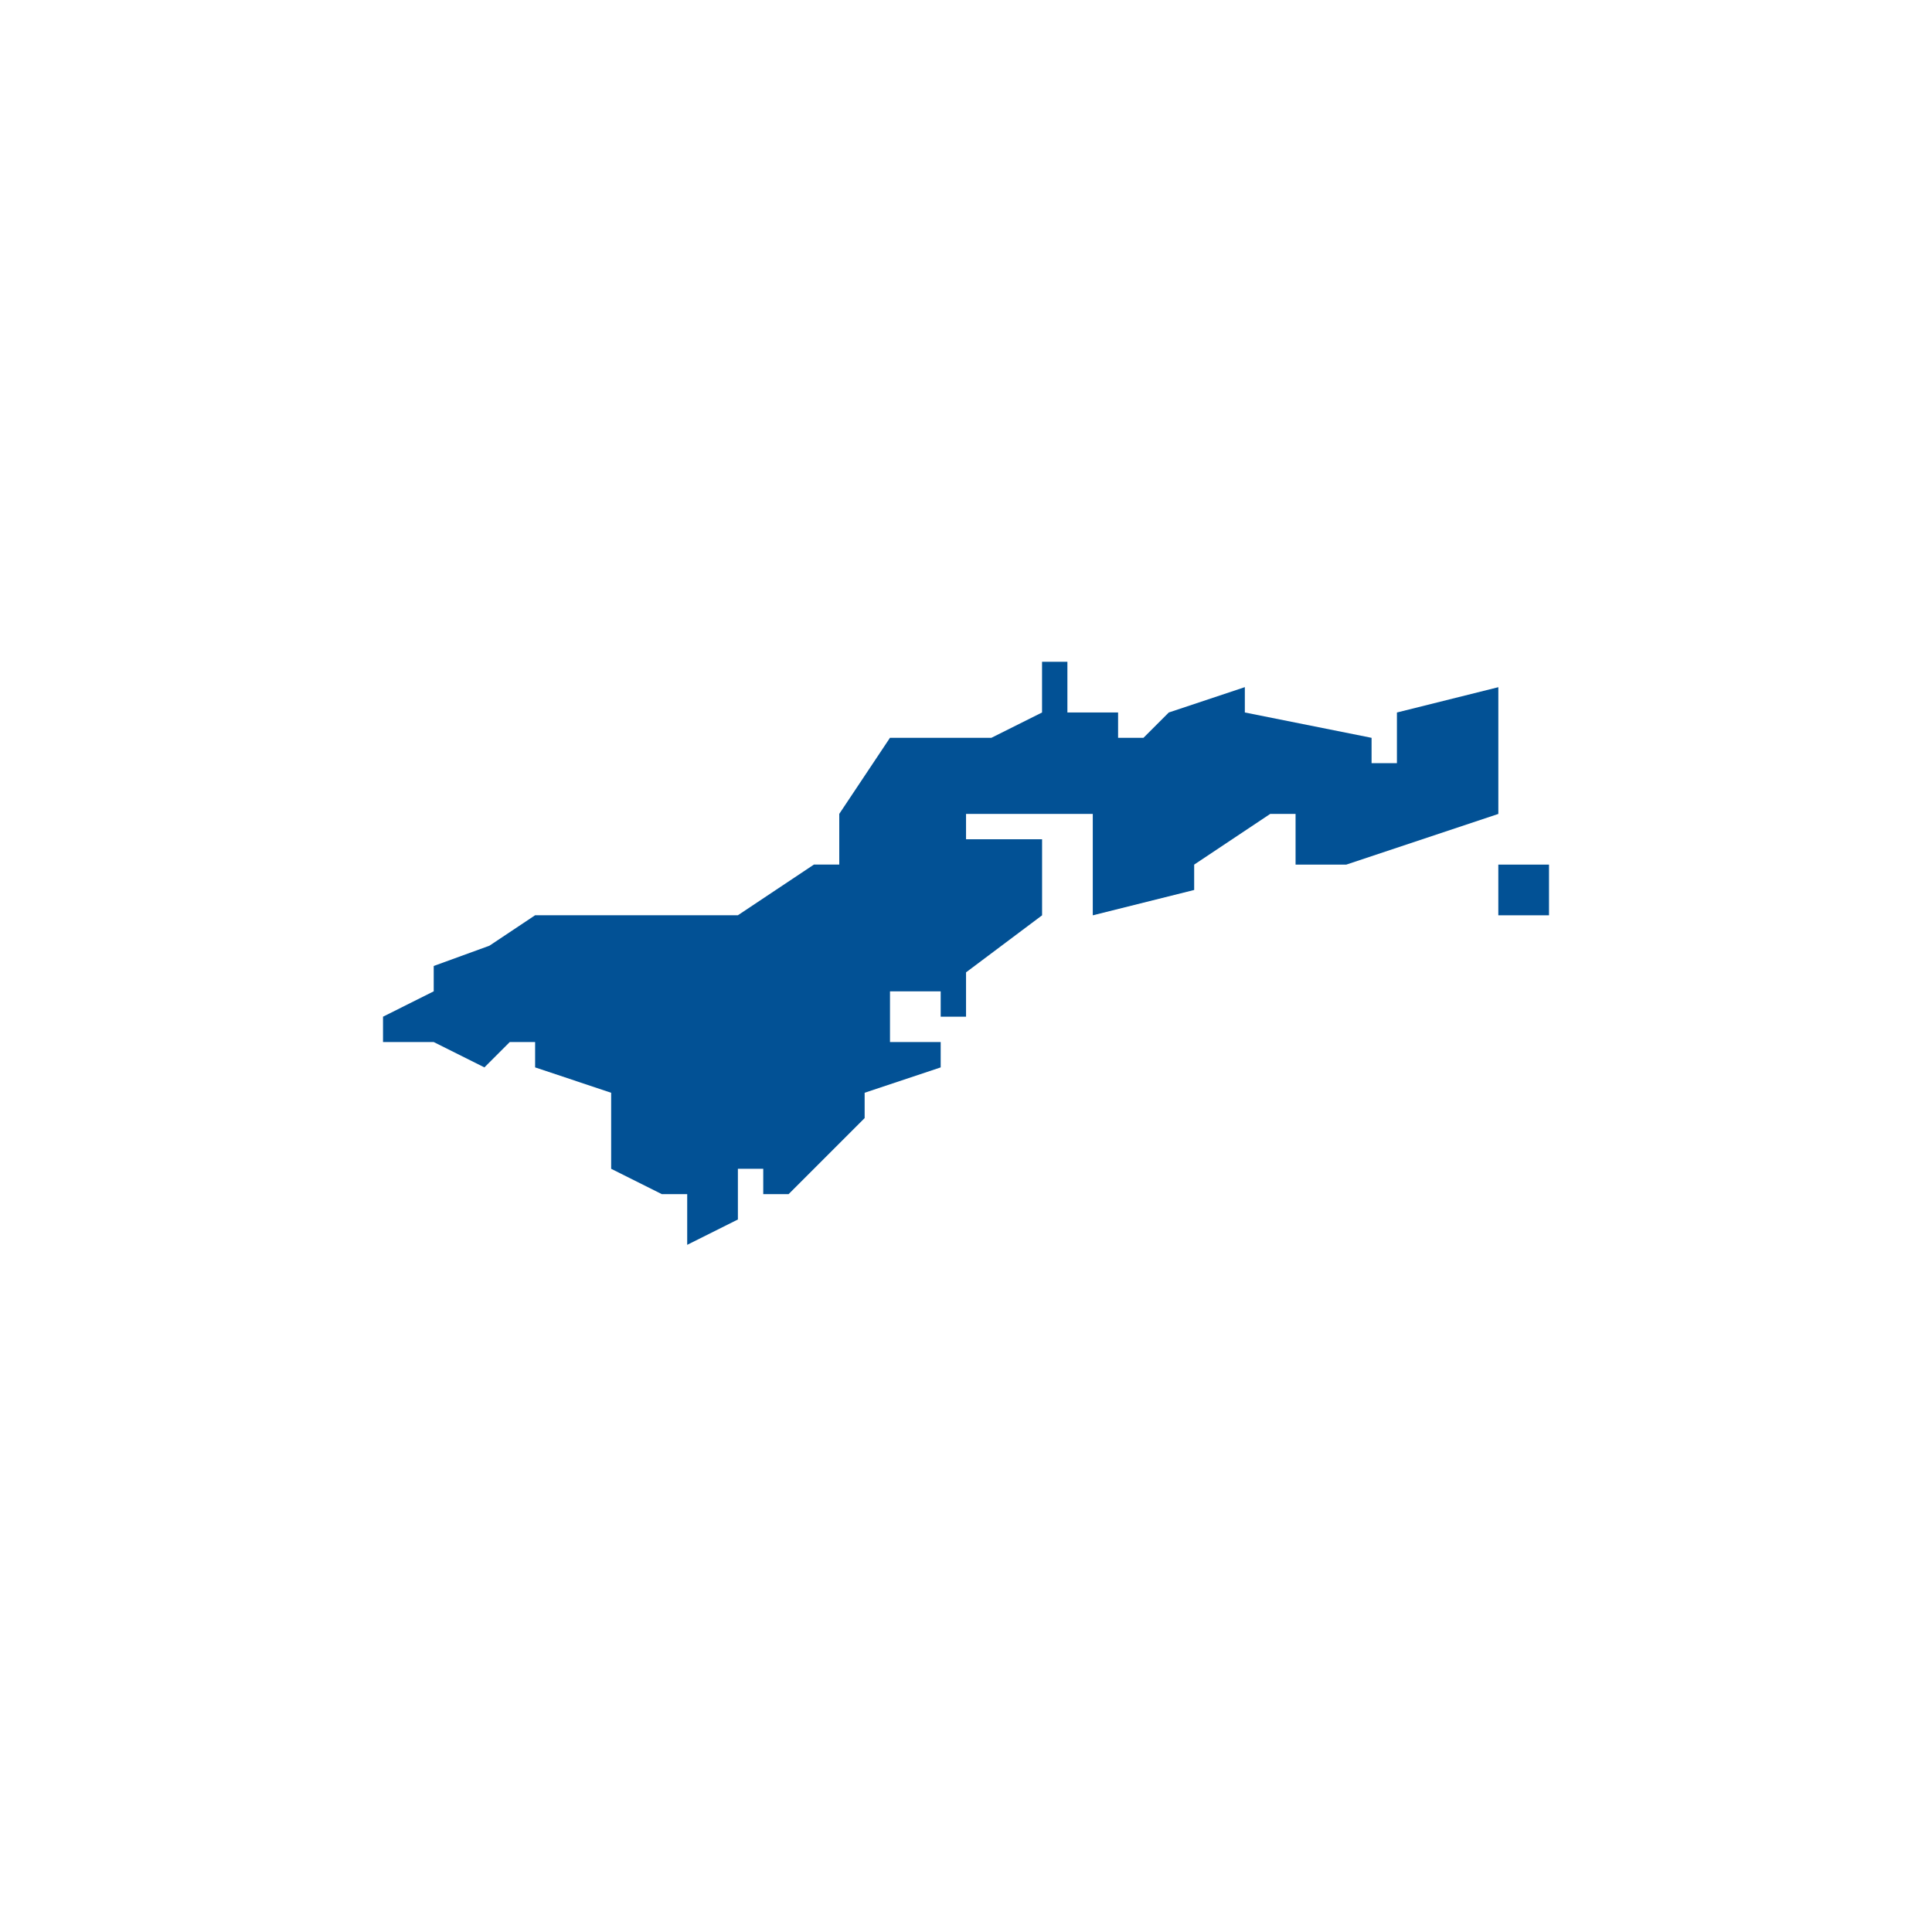 <?xml version="1.0" encoding="UTF-8"?>
<svg width="512pt" height="512pt" version="1.1" viewBox="0 0 512 512" xmlns="http://www.w3.org/2000/svg">
 <g fill="#025195">
  <path d="m397.07 229.13h13.434v13.434h-13.434z"/>
  <path d="m370.2 188.82v13.434h-6.719v-6.719l-33.586-6.719v-6.719l-20.152 6.719-6.719 6.719h-6.719v-6.719h-13.434v-13.434h-6.719v13.434l-13.434 6.719h-26.871l-13.434 20.152v13.434h-6.719l-20.152 13.434h-53.738l-12.113 8.074-14.754 5.367v6.719l-13.434 6.719v6.719h13.434l13.434 6.719 6.719-6.719h6.719v6.719l20.152 6.719v20.152l13.434 6.719h6.719v13.434l13.434-6.719v-13.434h6.719v6.719h6.719l20.152-20.152v-6.719l20.152-6.719v-6.719h-13.434v-13.434h13.434v6.719h6.719v-11.754l20.152-15.113v-20.152h-20.152v-6.719h33.586v26.871l26.871-6.719v-6.719l20.152-13.434h6.719v13.434h13.434l40.305-13.434v-33.586z"/>
 </g>
</svg>
